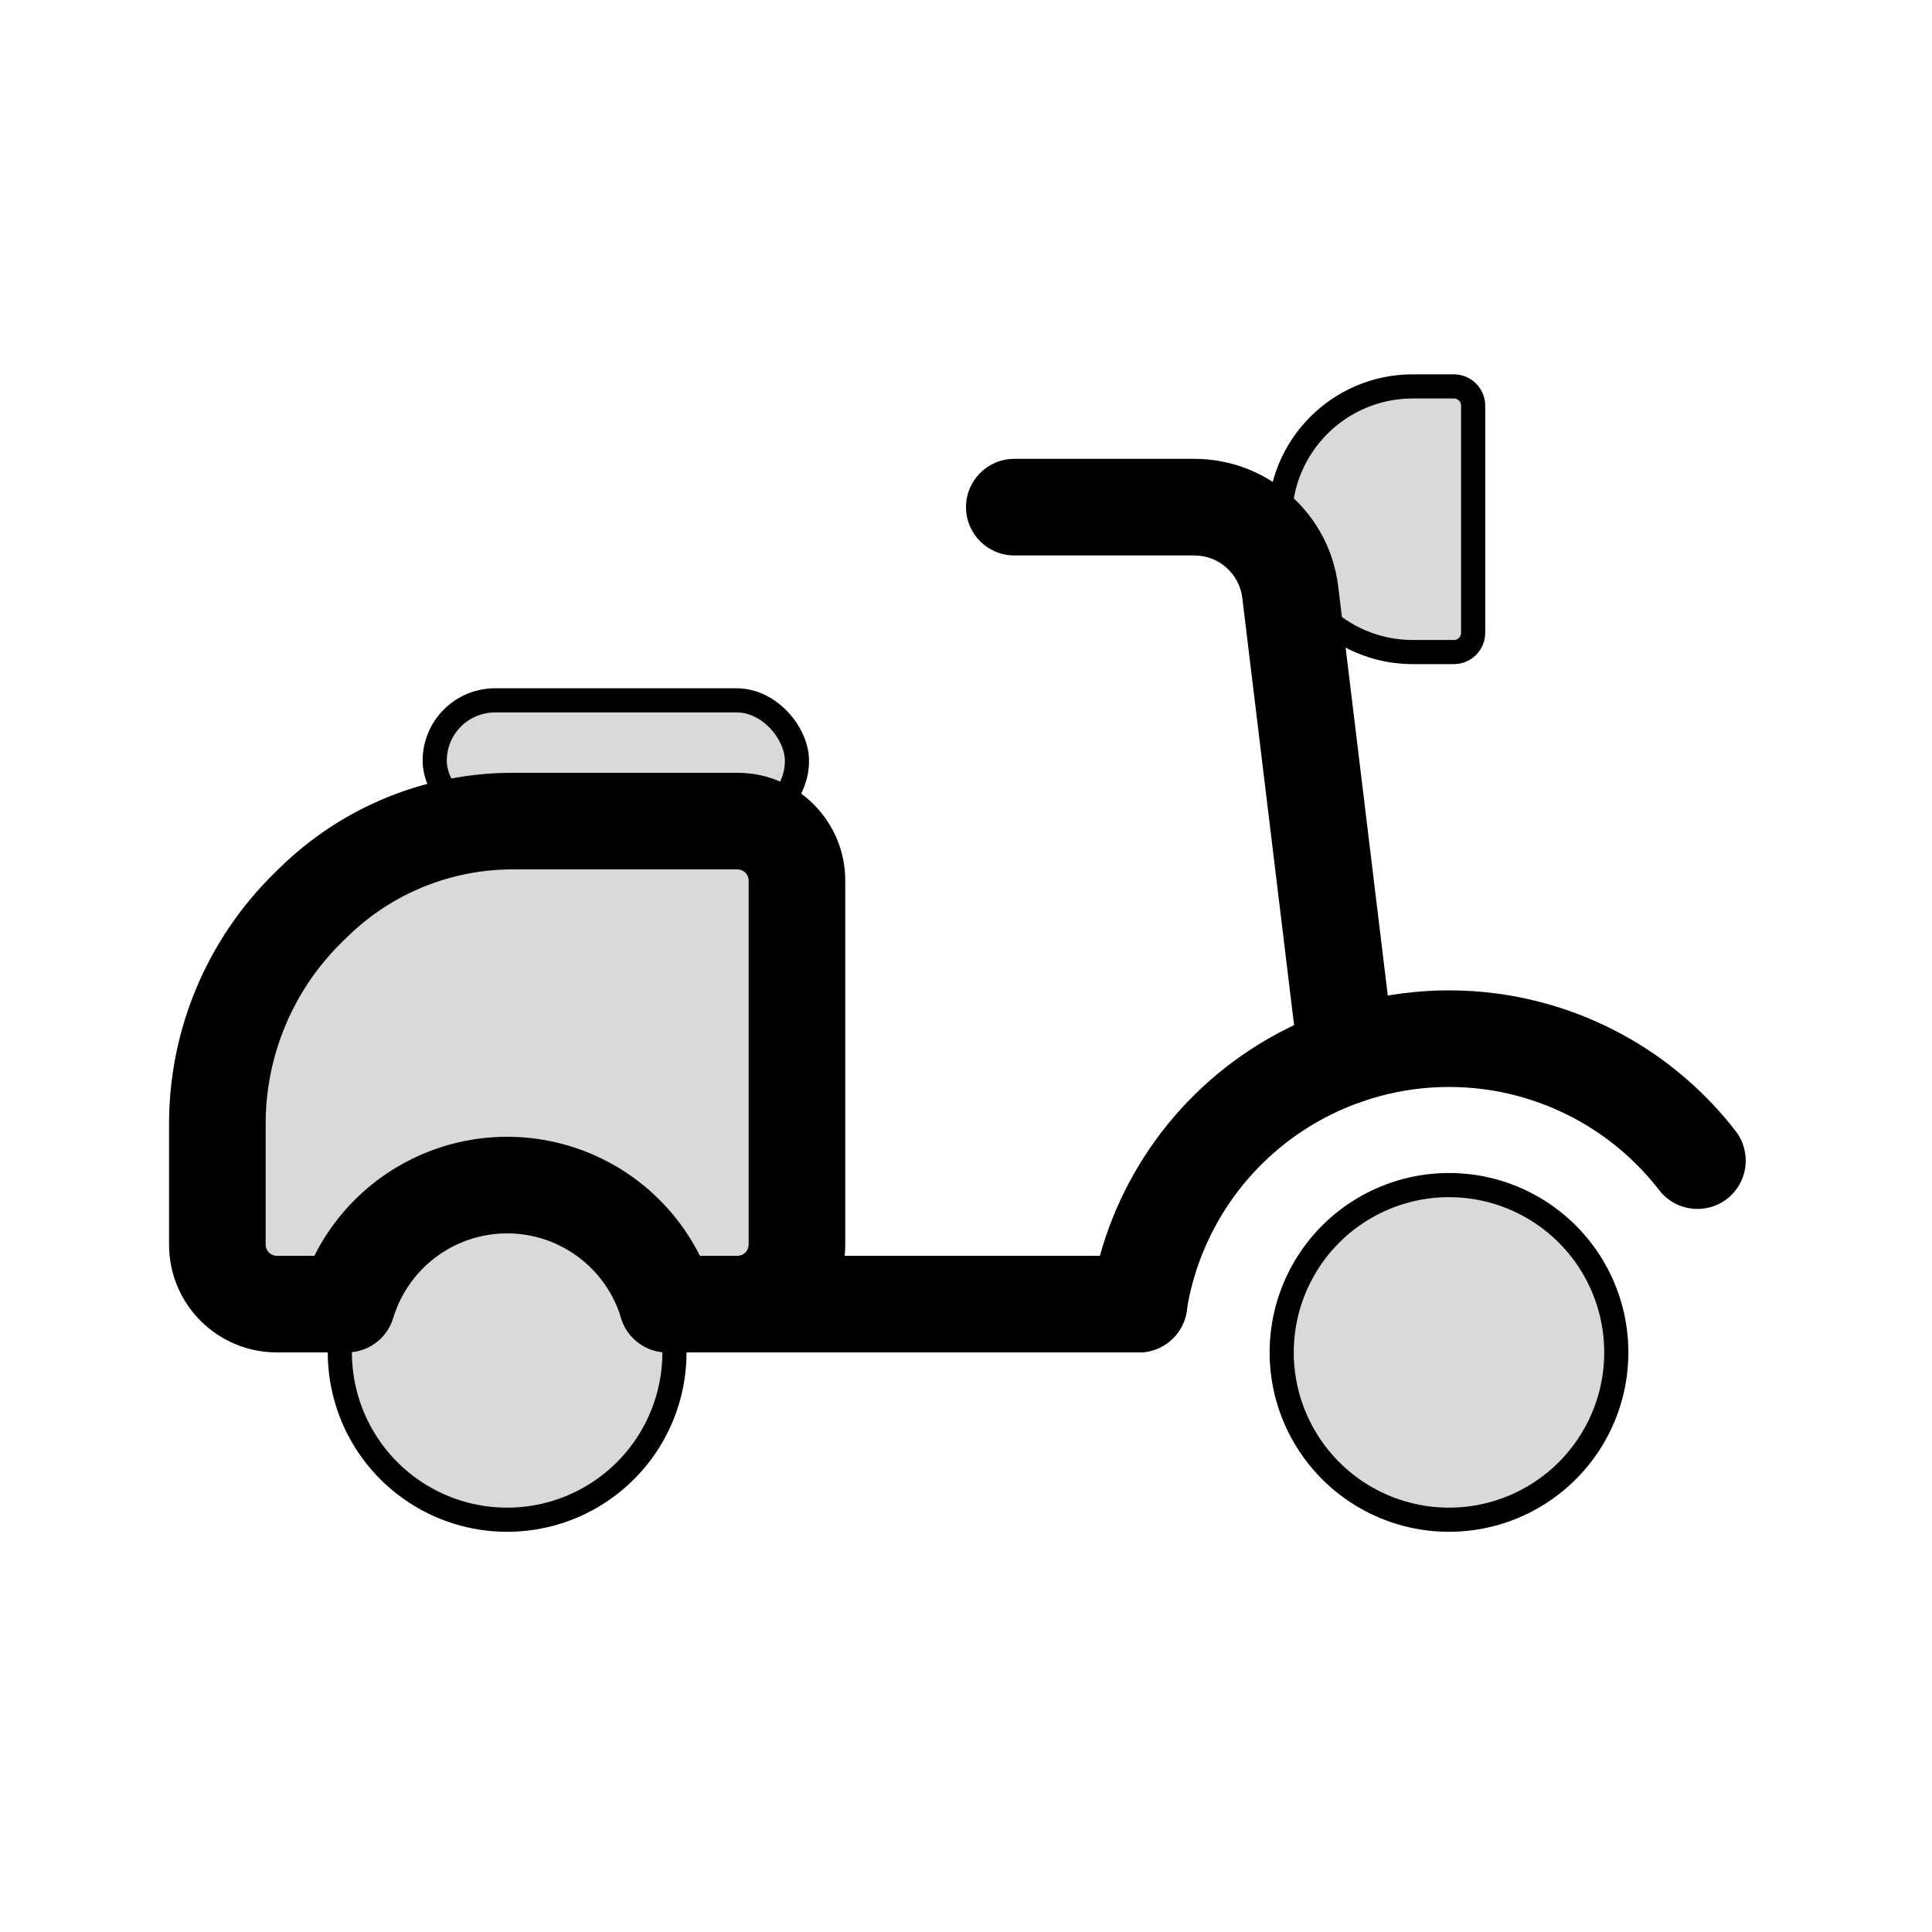 <svg viewBox="0 0 80 80" fill="none">
  <path d="M58.5 27C55.462 27 53 24.538 53 21.5C53 18.462 55.462 16 58.5 16H60.2C60.642 16 61 16.358 61 16.8L61 26.2C61 26.642 60.642 27 60.2 27L58.5 27Z" fill="currentColor" fill-opacity="0.15" stroke="currentColor" stroke-linecap="round" stroke-linejoin="round" />
  <path fill-rule="evenodd" clip-rule="evenodd" d="M14.367 54H11.462C10.102 54 9 52.898 9 51.538V46.534C9 43.169 10.353 39.945 12.755 37.588L12.976 37.371C15.178 35.21 18.139 34 21.224 34H30.538C31.898 34 33 35.102 33 36.462V51.538C33 52.898 31.898 54 30.538 54H27.633C27.131 52.336 26.012 50.894 24.464 50C22.32 48.762 19.68 48.762 17.536 50C15.988 50.894 14.869 52.336 14.367 54Z" fill="currentColor" fill-opacity="0.15" />
  <path d="M14.367 54V56C15.249 56 16.027 55.422 16.281 54.578L14.367 54ZM12.755 37.588L14.156 39.015V39.015L12.755 37.588ZM12.976 37.371L11.575 35.944L11.575 35.944L12.976 37.371ZM27.633 54L25.719 54.578C25.973 55.422 26.751 56 27.633 56V54ZM24.464 50L25.464 48.268L24.464 50ZM17.536 50L16.536 48.268L17.536 50ZM11.462 56H14.367V52H11.462V56ZM7 51.538C7 54.002 8.998 56 11.462 56V52C11.207 52 11 51.793 11 51.538H7ZM7 46.534V51.538H11V46.534H7ZM11.354 36.16C8.569 38.894 7 42.632 7 46.534H11C11 43.706 12.137 40.996 14.156 39.015L11.354 36.16ZM11.575 35.944L11.354 36.16L14.156 39.015L14.377 38.799L11.575 35.944ZM21.224 32C17.615 32 14.151 33.416 11.575 35.944L14.377 38.799C16.204 37.005 18.663 36 21.224 36V32ZM30.538 32H21.224V36H30.538V32ZM35 36.462C35 33.998 33.002 32 30.538 32V36C30.793 36 31 36.207 31 36.462H35ZM35 51.538V36.462H31V51.538H35ZM30.538 56C33.002 56 35 54.002 35 51.538H31C31 51.793 30.793 52 30.538 52V56ZM27.633 56H30.538V52H27.633V56ZM23.464 51.732C24.565 52.368 25.361 53.393 25.719 54.578L29.548 53.422C28.901 51.278 27.46 49.42 25.464 48.268L23.464 51.732ZM18.536 51.732C20.061 50.852 21.939 50.852 23.464 51.732L25.464 48.268C22.702 46.673 19.298 46.673 16.536 48.268L18.536 51.732ZM16.281 54.578C16.639 53.393 17.435 52.368 18.536 51.732L16.536 48.268C14.54 49.42 13.099 51.278 12.452 53.422L16.281 54.578Z" fill="currentColor" />
  <rect x="18" y="29" width="15" height="5" rx="2.5" fill="currentColor" fill-opacity="0.15" stroke="currentColor" stroke-linecap="round" stroke-linejoin="round" />
  <path d="M27.633 52C26.529 52 25.633 52.895 25.633 54C25.633 55.105 26.529 56 27.633 56V52ZM47.164 56C48.269 56 49.164 55.105 49.164 54C49.164 52.895 48.269 52 47.164 52V56ZM53.769 43.963C53.901 45.06 54.898 45.841 55.995 45.708C57.091 45.575 57.872 44.579 57.739 43.482L53.769 43.963ZM42 19C40.895 19 40 19.895 40 21C40 22.105 40.895 23 42 23V19ZM53.426 24.519L51.441 24.759L53.426 24.519ZM27.633 56H47.164V52H27.633V56ZM57.739 43.482L55.412 24.278L51.441 24.759L53.769 43.963L57.739 43.482ZM49.455 19H42V23H49.455V19ZM55.412 24.278C55.047 21.266 52.49 19 49.455 19V23C50.467 23 51.319 23.755 51.441 24.759L55.412 24.278Z" fill="currentColor" />
  <path d="M66.496 44.747L65.497 46.48V46.48L66.496 44.747ZM68.705 49.283C69.38 50.157 70.636 50.318 71.51 49.643C72.385 48.968 72.546 47.712 71.871 46.838L68.705 49.283ZM45.179 53.692C45.008 54.783 45.755 55.806 46.847 55.976C47.938 56.146 48.961 55.399 49.131 54.308L45.179 53.692ZM53.5 44.749L52.501 43.017V43.017L53.5 44.749ZM65.497 46.48C66.76 47.208 67.842 48.166 68.705 49.283L71.871 46.838C70.694 45.314 69.217 44.008 67.496 43.015L65.497 46.48ZM49.131 54.308C49.638 51.052 51.594 48.158 54.499 46.482L52.501 43.017C48.537 45.304 45.871 49.25 45.179 53.692L49.131 54.308ZM67.496 43.015C62.856 40.338 57.139 40.341 52.501 43.017L54.499 46.482C57.902 44.519 62.096 44.517 65.497 46.48L67.496 43.015Z" fill="currentColor" />
  <path d="M17.536 50C19.68 48.762 22.32 48.762 24.464 50C26.608 51.238 27.928 53.525 27.928 56C27.928 58.475 26.608 60.762 24.464 62C22.32 63.238 19.68 63.238 17.536 62C15.392 60.762 14.072 58.475 14.072 56C14.072 53.525 15.392 51.238 17.536 50Z" fill="currentColor" fill-opacity="0.15" stroke="currentColor" stroke-linecap="round" stroke-linejoin="round" />
  <path d="M56.536 50C58.679 48.762 61.321 48.762 63.464 50C65.608 51.238 66.928 53.525 66.928 56C66.928 58.475 65.608 60.762 63.464 62C61.321 63.238 58.679 63.238 56.536 62C54.392 60.762 53.072 58.475 53.072 56C53.072 53.525 54.392 51.238 56.536 50Z" fill="currentColor" fill-opacity="0.15" stroke="currentColor" stroke-linecap="round" stroke-linejoin="round" />
</svg>